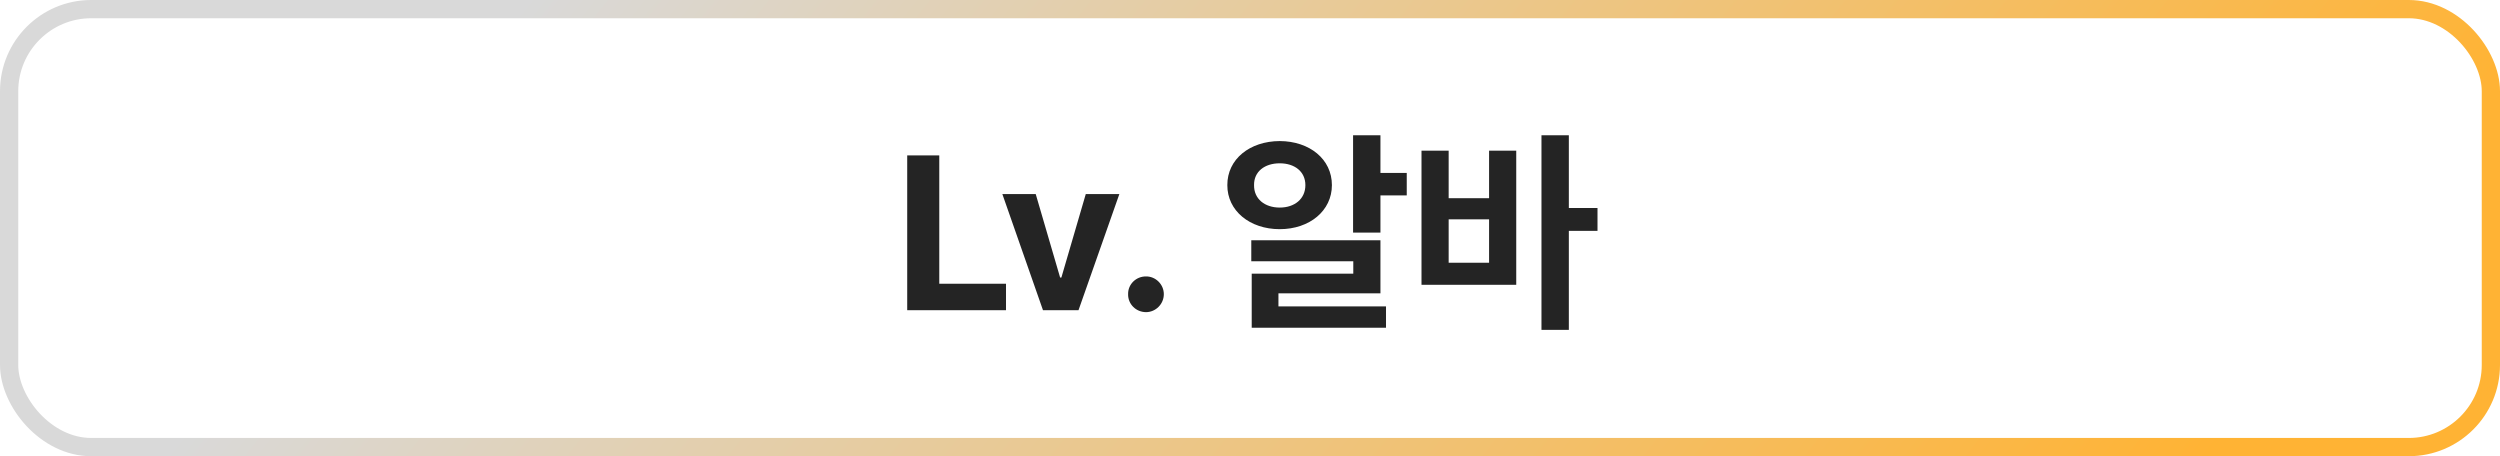 <svg width="274" height="50" viewBox="0 0 274 50" fill="none" xmlns="http://www.w3.org/2000/svg">
<path d="M99.43 34V17.031H102.945V31.094H110.258V34H99.43ZM122.68 21.273L118.203 34H114.312L109.859 21.273H113.516L116.188 30.414H116.328L119 21.273H122.68ZM125.609 34.211C124.508 34.211 123.617 33.332 123.641 32.242C123.617 31.164 124.508 30.285 125.609 30.297C126.652 30.285 127.555 31.164 127.555 32.242C127.555 33.332 126.652 34.211 125.609 34.211ZM151.297 14.828V18.953H154.18V21.414H151.297V25.492H148.297V14.828H151.297ZM134.516 20.289C134.504 17.441 136.977 15.473 140.258 15.461C143.527 15.473 145.977 17.441 145.977 20.289C145.977 23.102 143.527 25.117 140.258 25.117C136.977 25.117 134.504 23.102 134.516 20.289ZM137.141 28.633V26.336H151.297V32.148H140.117V33.578H151.906V35.922H137.188V29.992H148.32V28.633H137.141ZM137.445 20.289C137.422 21.801 138.617 22.75 140.258 22.75C141.887 22.75 143.07 21.801 143.07 20.289C143.07 18.801 141.887 17.898 140.258 17.898C138.617 17.898 137.422 18.801 137.445 20.289ZM171.945 14.828V22.797H175.086V25.305H171.945V36.156H168.945V14.828H171.945ZM155.797 31.211V16.516H158.773V21.719H163.203V16.516H166.18V31.211H155.797ZM158.773 28.797H163.203V24.039H158.773V28.797Z" fill="#242424"/>
<rect x="1" y="1" width="272" height="48" rx="9" stroke="url(#paint0_linear_1275_5654)" stroke-width="2"/>
<defs>
<linearGradient id="paint0_linear_1275_5654" x1="241.891" y1="50" x2="104.889" y2="-59.123" gradientUnits="userSpaceOnUse">
<stop stop-color="#FFB334"/>
<stop offset="1" stop-color="#D9D9D9"/>
</linearGradient>
</defs>
</svg>
